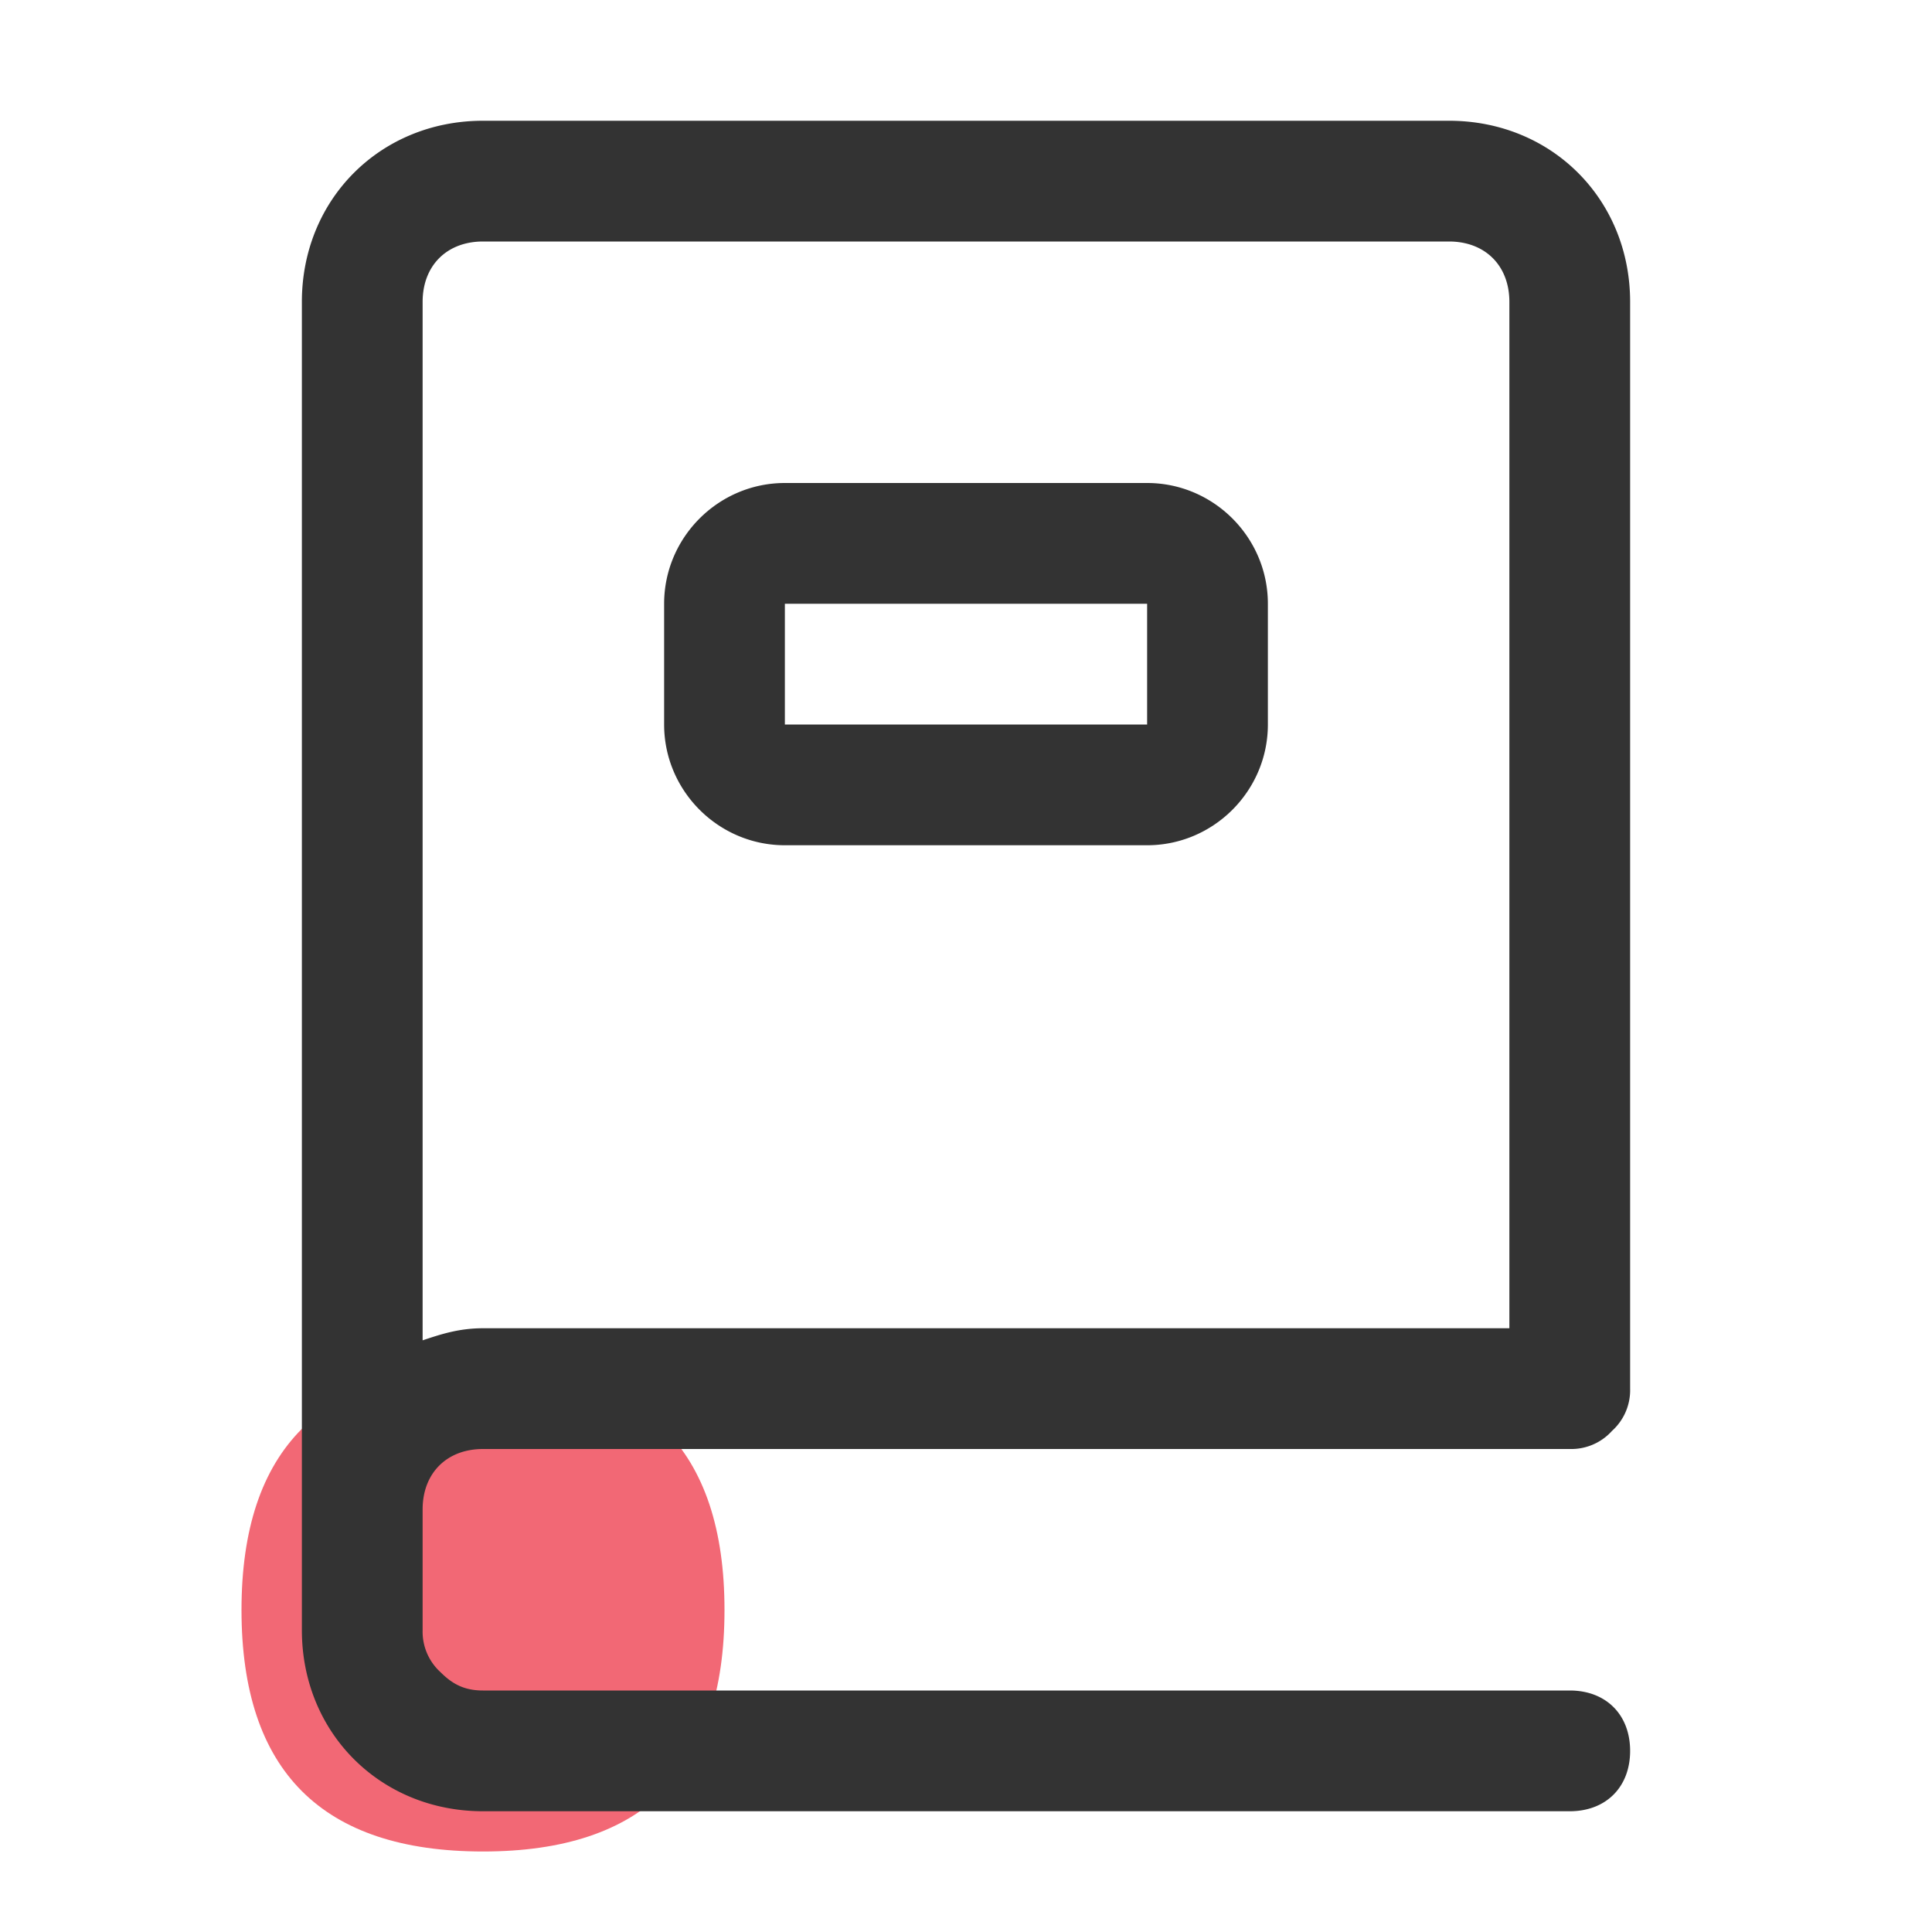 <?xml version="1.0" standalone="no"?><!DOCTYPE svg PUBLIC "-//W3C//DTD SVG 1.1//EN" "http://www.w3.org/Graphics/SVG/1.1/DTD/svg11.dtd"><svg t="1665373872336" class="icon" viewBox="0 0 1024 1024" version="1.1" xmlns="http://www.w3.org/2000/svg" p-id="8906" xmlns:xlink="http://www.w3.org/1999/xlink" width="200" height="200"><path d="M128 725.333m128 0l0 0q128 0 128 128l0 0q0 128-128 128l0 0q-128 0-128-128l0 0q0-128 128-128Z" fill="#EF4253" fill-opacity=".8" p-id="8907"></path><path d="M854.4 758.4A29.013 29.013 0 0 1 832 768H256c-19.2 0-32 12.8-32 32v64a29.013 29.013 0 0 0 9.6 22.4c6.4 6.4 12.8 9.6 22.4 9.6h576c19.2 0 32 12.8 32 32s-12.8 32-32 32H256c-54.4 0-96-41.6-96-96V160C160 105.6 201.6 64 256 64h512c54.4 0 96 41.6 96 96v576a29.013 29.013 0 0 1-9.6 22.4zM800 704V160c0-19.2-12.8-32-32-32H256c-19.2 0-32 12.8-32 32v550.4c9.6-3.2 19.2-6.4 32-6.4h544zM416 256h192c35.2 0 64 28.8 64 64V384c0 35.2-28.8 64-64 64h-192c-35.2 0-64-28.8-64-64V320c0-35.2 28.8-64 64-64z m0 64V384h192V320h-192z" fill="#333333" p-id="8908"></path></svg>